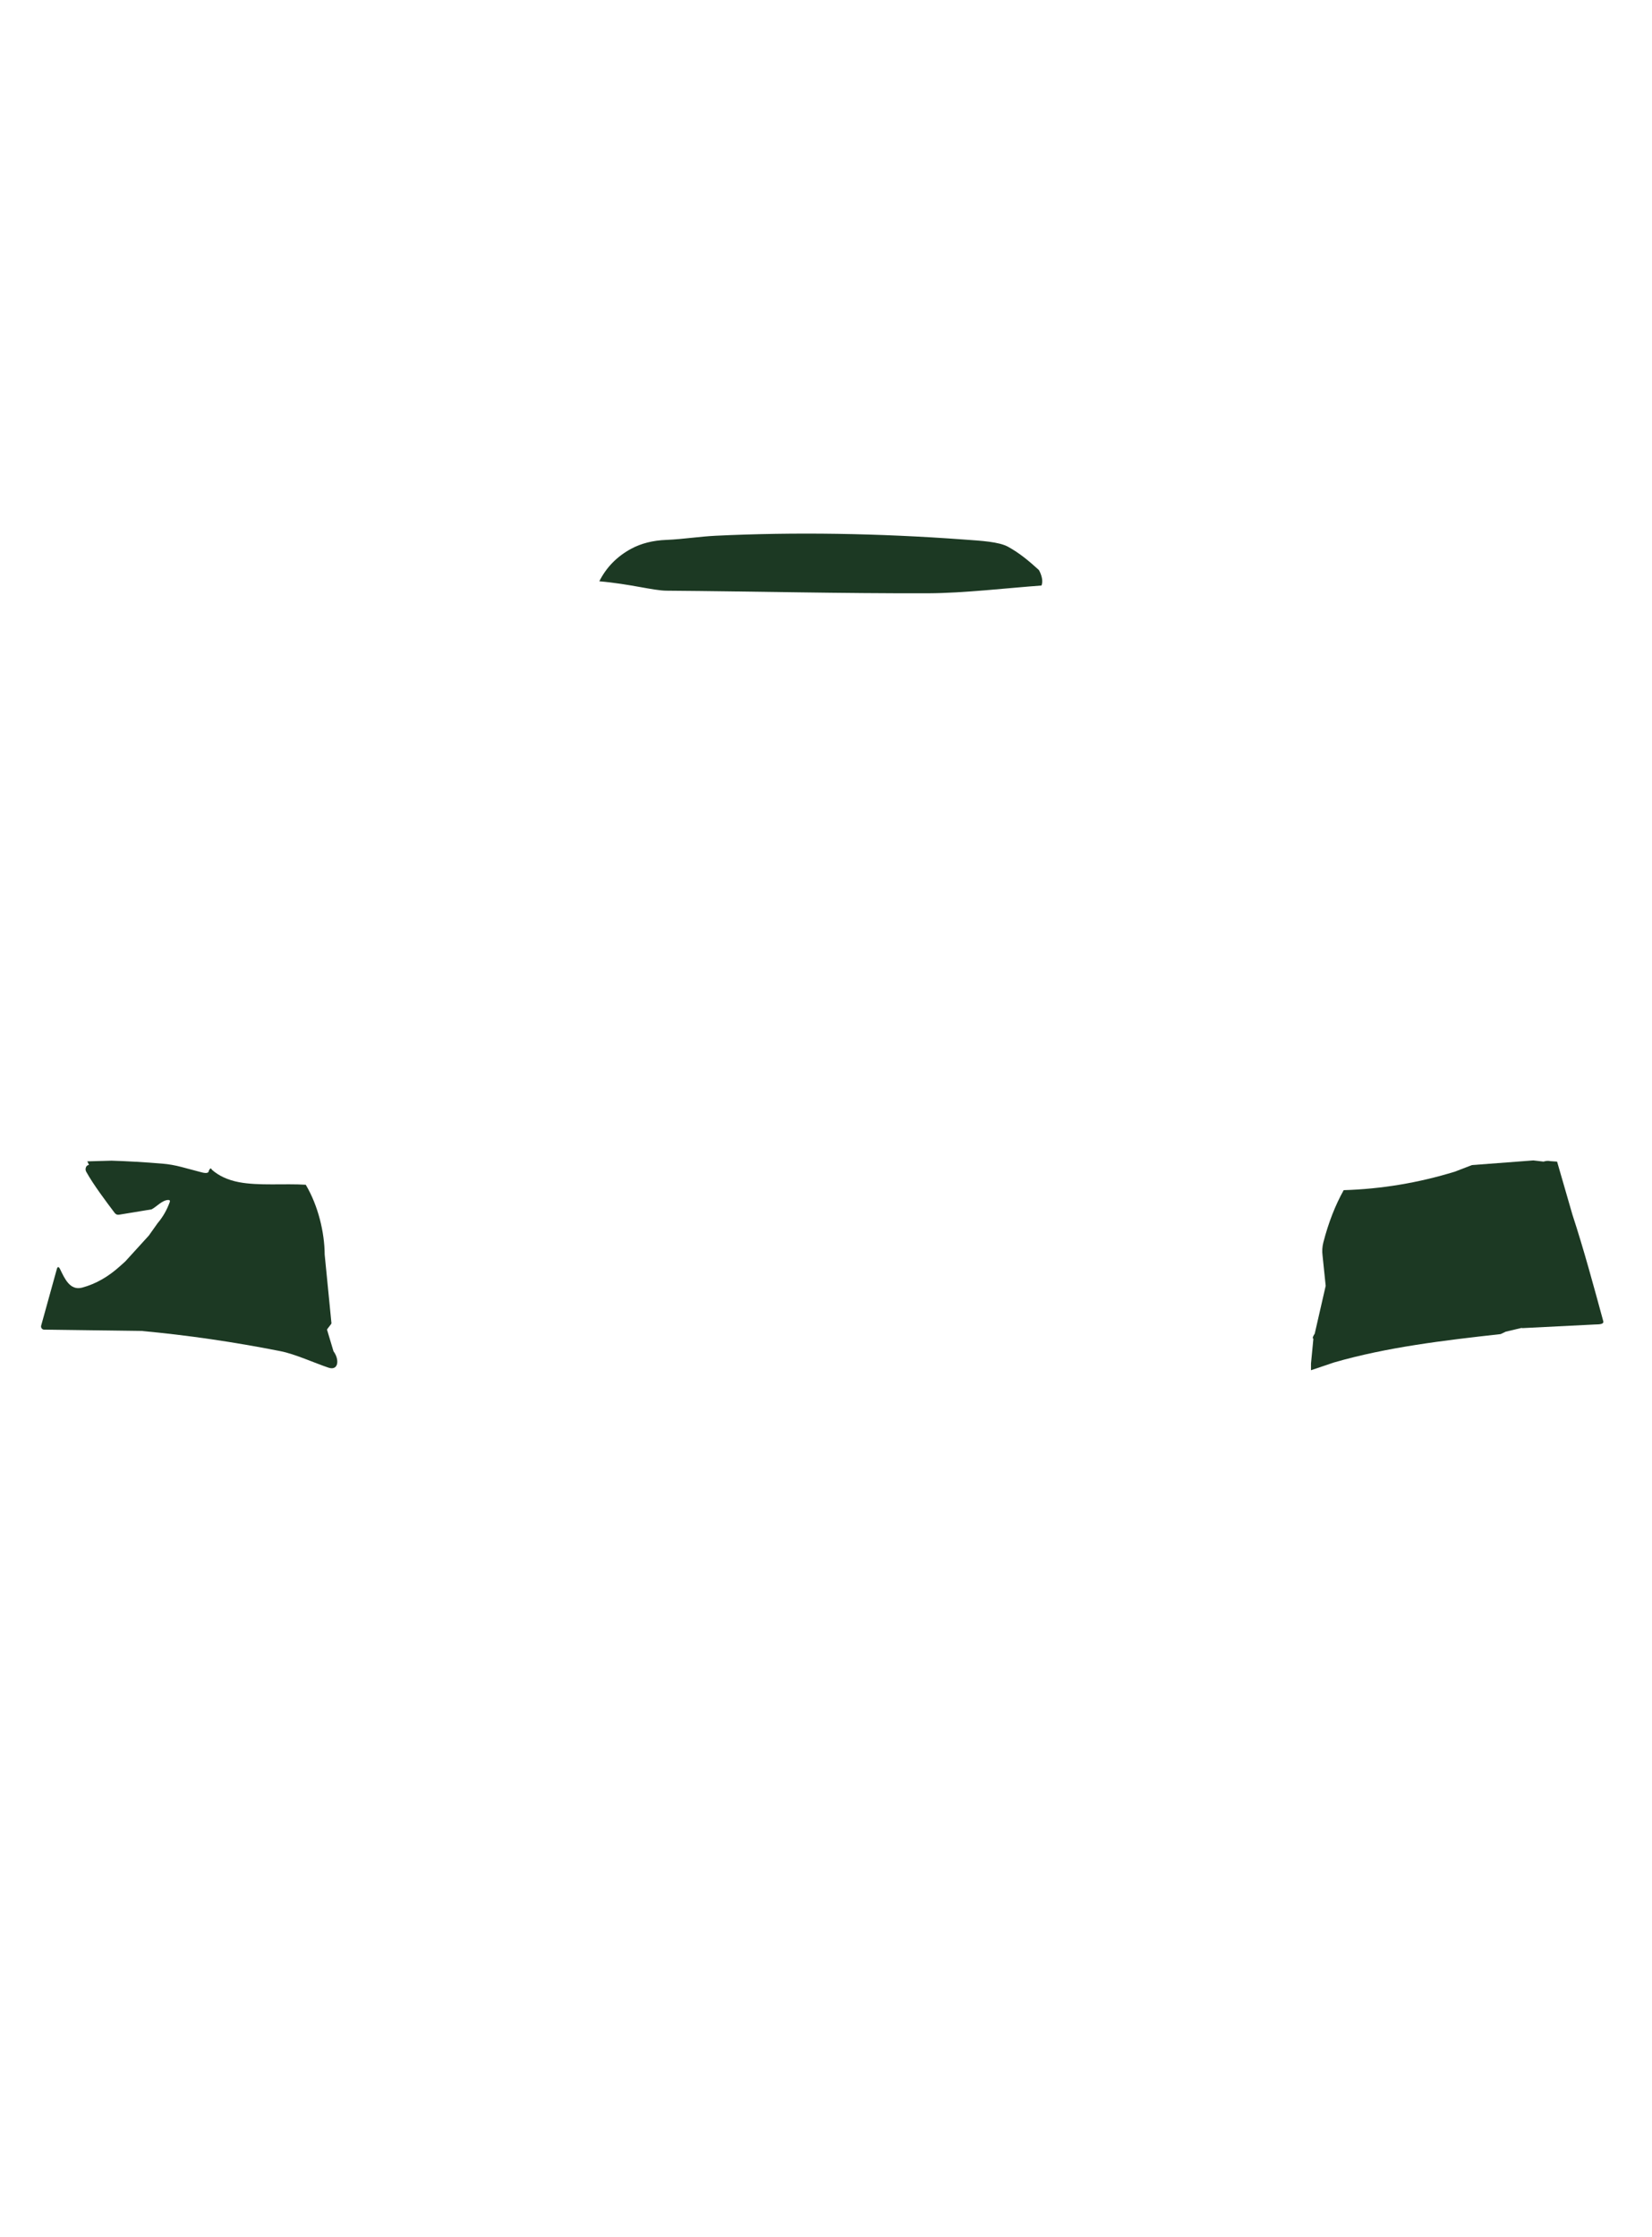 <svg width="322" height="436" viewBox="0 0 322 436" fill="none" xmlns="http://www.w3.org/2000/svg">
<path d="M181 115.628C187.86 115.601 196.3 114.608 203 114.118C203.524 112.83 202.5 111.1 202.5 111.1C200.54 109.316 198.747 107.813 196.5 106.572C194.7 105.579 191.243 105.398 188.016 105.163C171.15 103.922 154.963 103.674 139.456 104.419C137.931 104.496 136.412 104.653 134.891 104.811C133.232 104.983 131.571 105.156 129.896 105.224C127.263 105.324 124.966 105.905 123.006 106.964C120.246 108.467 118.183 110.577 116.816 113.293C122.903 113.823 127.316 115.104 129.896 115.124C146.936 115.252 163.96 115.681 181 115.628Z" fill="#1C3923"/>
<path d="M17.016 226.347L21.746 226.216C24.946 226.316 28.233 226.508 31.606 226.789C32.873 226.89 34.166 227.118 35.486 227.473C36.753 227.816 38.03 228.154 39.316 228.49C40.236 228.731 40.7 228.621 40.706 228.158C40.953 227.661 41.146 227.598 41.286 227.967C42.646 229.174 44.403 229.986 46.556 230.401C50.45 231.146 55.463 230.643 59.596 230.905C62.03 235.003 63.26 240.215 63.286 244.528L64.606 257.9C64.678 257.96 63.726 259.051 63.741 259.145L65 263.354C66.227 265.017 65.97 267.211 64.016 266.553C61.286 265.638 57.516 263.907 54.726 263.354C45.593 261.542 36.546 260.224 27.586 259.399L8.576 259.148C8.487 259.141 8.4 259.116 8.321 259.072C8.242 259.028 8.174 258.968 8.121 258.896C8.068 258.823 8.031 258.739 8.013 258.651C7.995 258.562 7.996 258.471 8.016 258.383L11.036 247.486C11.196 246.802 11.43 246.775 11.736 247.406C12.586 249.156 13.63 251.581 16 250.958C18.755 250.221 21.186 248.771 23.434 246.738L23.436 246.736C23.766 246.438 24.093 246.143 24.416 245.856L29.006 240.815L30.726 238.39C31.72 237.23 32.503 235.872 33.076 234.315C33.196 234 33.086 233.853 32.746 233.873C31.566 233.94 30.496 235.221 29.536 235.704L23.236 236.74C22.87 236.807 22.573 236.69 22.346 236.388C20.68 234.181 18.17 230.844 16.816 228.389C16.683 228.154 16.646 227.91 16.706 227.655C16.773 227.313 16.986 227.101 17.346 227.021L17.016 226.347Z" fill="#1C3923"/>
<path d="M300.856 226.397L298.876 226.165L286.906 227.071L283.556 228.359C276.463 230.539 269.246 231.74 261.906 231.961C260.26 234.899 258.94 238.286 257.946 242.123C257.726 242.975 257.673 243.837 257.786 244.709L258.396 250.605L258.354 250.789L256.262 259.922C255.866 260.524 255.778 260.855 256 260.913L255.532 265.758V267.056L260 265.547C270.344 262.553 281.465 261.24 292.5 260.013L293.5 259.538C293.821 259.452 296.574 258.81 296.574 258.81C296.5 258.781 296.631 258.865 296.574 258.81C296.648 258.838 296.727 258.85 296.806 258.846L310.826 258.142C311.52 258.108 312.68 258.168 312.5 257.498C310.667 250.776 308.727 243.566 306.5 236.771L303.5 226.397L302.176 226.306C301.77 226.212 301.33 226.243 300.856 226.397Z" fill="#1C3923"/>
</svg>
